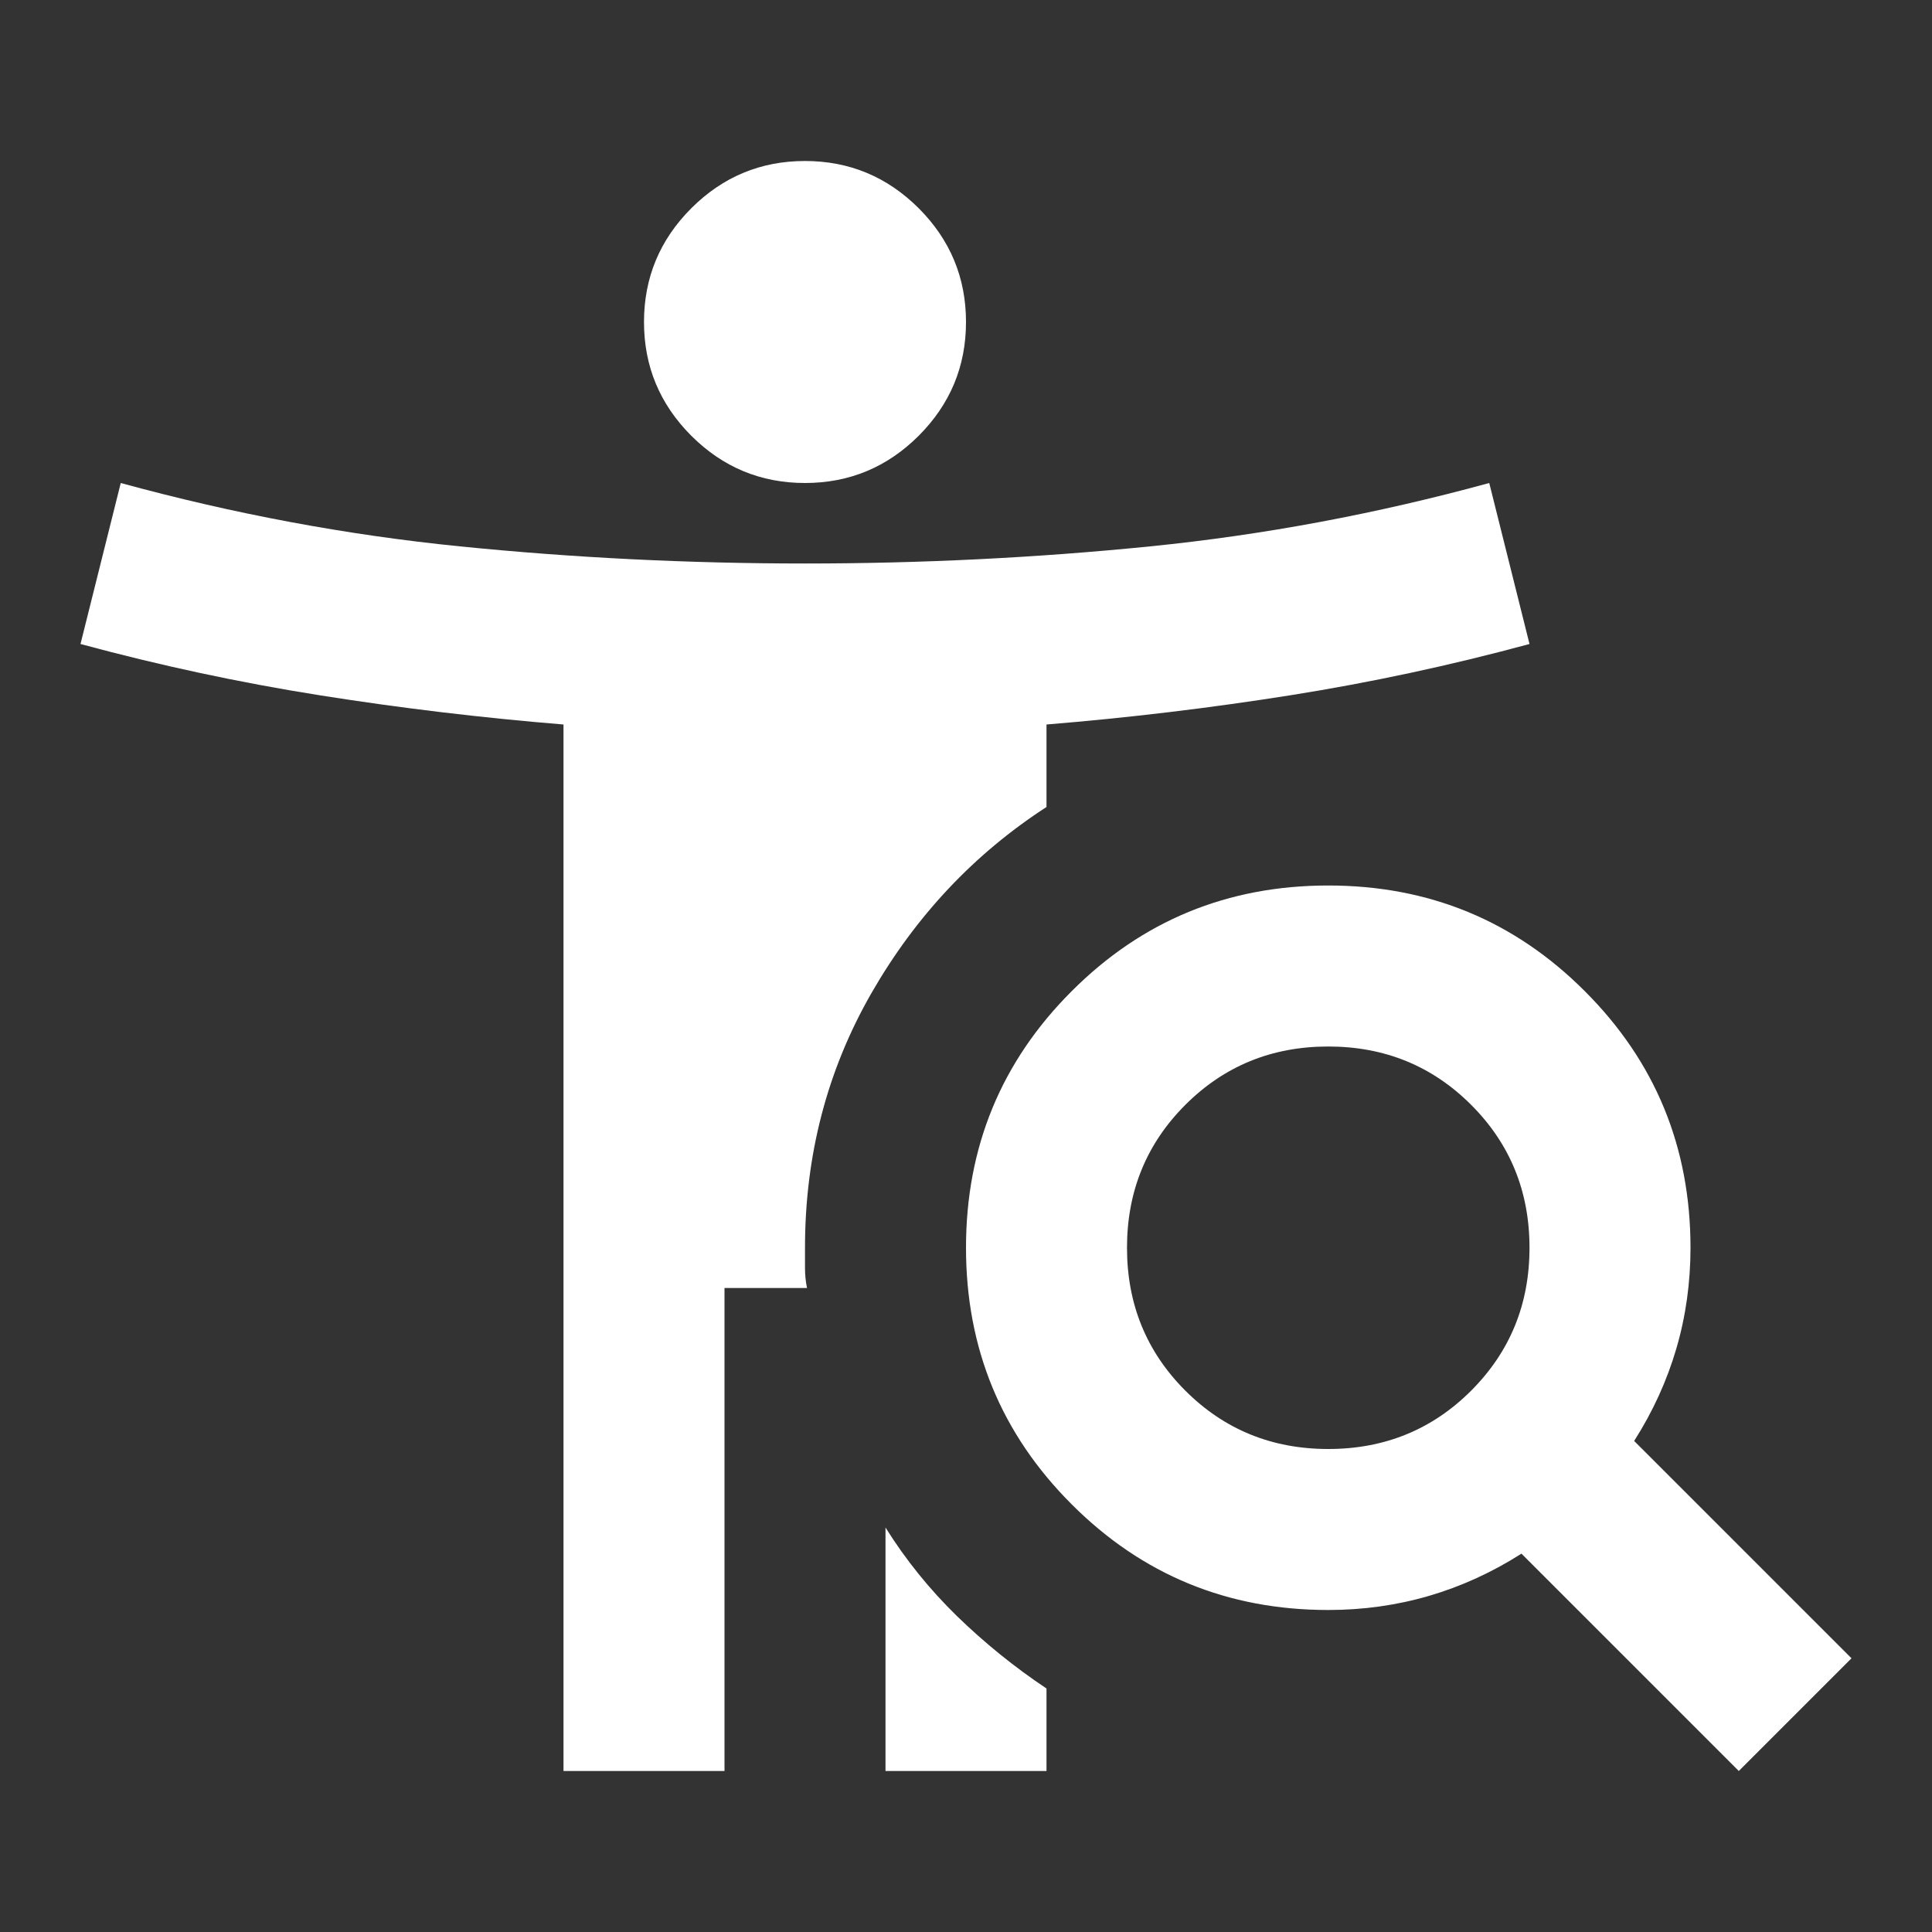 <svg width="30" height="30" viewBox="0 0 30 30" fill="none" xmlns="http://www.w3.org/2000/svg">
<rect x="0" y="0" width="30" height="30" fill="#333333" stroke="none"/>
<path d="M12.5 7.5C11.812 7.5 11.224 7.255 10.734 6.766C10.245 6.276 10 5.688 10 5C10 4.312 10.245 3.724 10.734 3.234C11.224 2.745 11.812 2.5 12.5 2.5C13.188 2.5 13.776 2.745 14.266 3.234C14.755 3.724 15 4.312 15 5C15 5.688 14.755 6.276 14.266 6.766C13.776 7.255 13.188 7.5 12.5 7.5ZM20.625 22.5C21.5 22.5 22.24 22.198 22.844 21.594C23.448 20.99 23.75 20.25 23.75 19.375C23.75 18.5 23.448 17.76 22.844 17.156C22.24 16.552 21.5 16.25 20.625 16.25C19.75 16.25 19.01 16.552 18.406 17.156C17.802 17.76 17.5 18.5 17.5 19.375C17.5 20.25 17.802 20.99 18.406 21.594C19.01 22.198 19.75 22.5 20.625 22.5ZM27 27.5L23.625 24.125C23.167 24.417 22.688 24.635 22.188 24.781C21.688 24.927 21.167 25 20.625 25C19.062 25 17.734 24.453 16.641 23.359C15.547 22.266 15 20.938 15 19.375C15 17.812 15.547 16.484 16.641 15.391C17.734 14.297 19.062 13.75 20.625 13.75C22.188 13.75 23.516 14.297 24.609 15.391C25.703 16.484 26.25 17.812 26.25 19.375C26.25 19.917 26.177 20.438 26.031 20.938C25.885 21.438 25.667 21.917 25.375 22.375L28.75 25.75L27 27.5ZM13.75 27.5V23.719C14.062 24.219 14.432 24.677 14.859 25.094C15.287 25.51 15.75 25.885 16.25 26.219V27.5H13.75ZM8.75 27.5V11.25C7.479 11.146 6.219 10.995 4.969 10.797C3.719 10.599 2.479 10.333 1.25 10L1.875 7.5C3.625 7.979 5.38 8.307 7.141 8.484C8.901 8.661 10.688 8.75 12.5 8.75C14.312 8.75 16.099 8.661 17.859 8.484C19.62 8.307 21.375 7.979 23.125 7.5L23.75 10C22.521 10.333 21.281 10.599 20.031 10.797C18.781 10.995 17.521 11.146 16.25 11.25V12.531C15.125 13.26 14.219 14.224 13.531 15.422C12.844 16.62 12.5 17.938 12.5 19.375V19.688C12.5 19.792 12.51 19.896 12.531 20H11.25V27.5H8.75Z" fill="white"/>
</svg>
